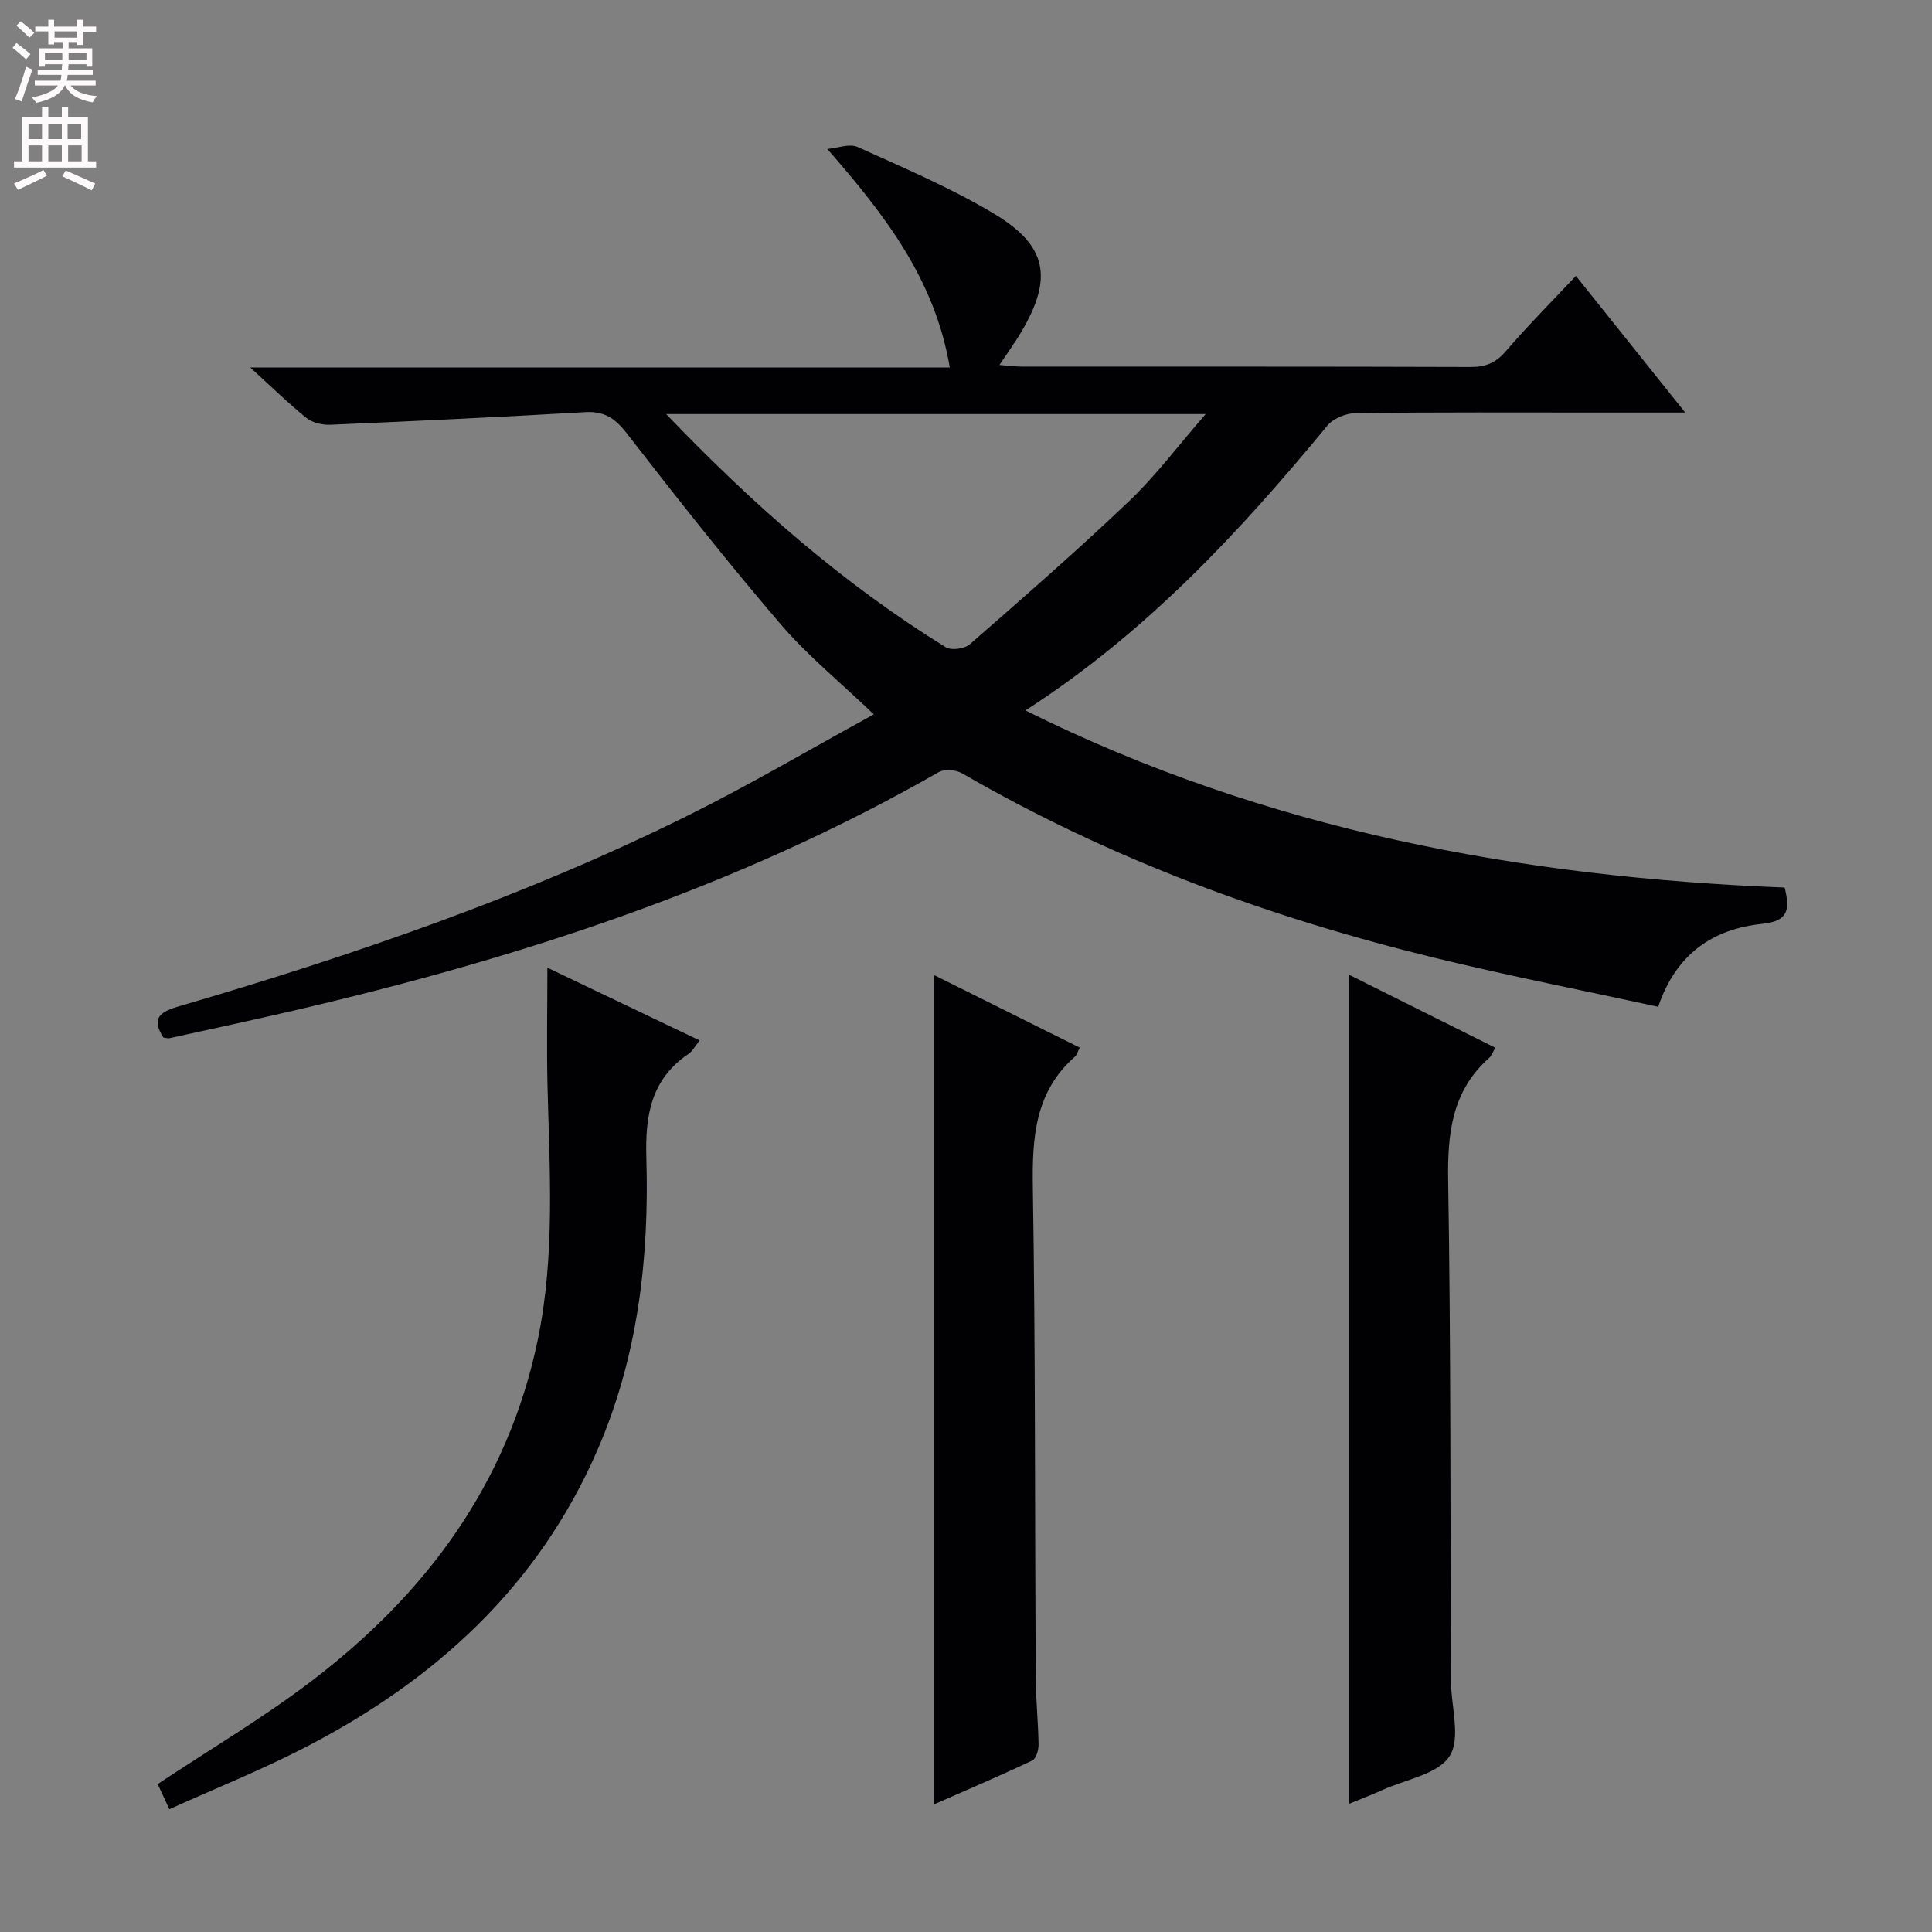 <svg enable-background="new 0 0 400 400" viewBox="0 0 400 400" xmlns="http://www.w3.org/2000/svg"><rect x="0" y="0" width="400" height="400" fill="#808080" stroke="none"/><g fill="#010103"><path d="m348.9 85.41c-6.79 0-12.25 0-17.7 0-16.83 0-33.66-.09-50.49.12-2 .02-4.64 1.08-5.87 2.57-18.18 22.02-37.46 42.84-62.54 58.99 50.01 24.88 102.74 34.52 157.19 36.67 1.13 4.61.8 6.95-4.67 7.52-10.09 1.04-17.79 6.15-21.51 17.16-15.38-3.34-30.78-6.37-46.02-10.07-34.38-8.36-67.34-20.44-98.07-38.25-1.28-.74-3.66-.95-4.87-.26-41.76 23.94-86.95 38.53-133.53 49.37-8.56 1.99-17.16 3.83-25.75 5.72-.3.07-.65-.07-1.25-.15-2.18-3.46-1.42-5.09 2.88-6.35 36.22-10.59 71.86-22.8 105.74-39.61 12.92-6.41 25.36-13.77 38.47-20.94-7-6.7-13.73-12.18-19.29-18.67-11.02-12.87-21.53-26.19-31.91-39.58-2.41-3.11-4.66-4.55-8.58-4.32-17.57 1.02-35.15 1.85-52.73 2.61-1.65.07-3.71-.41-4.96-1.41-3.73-3-7.16-6.38-11.62-10.44h144.82c-3.08-18.23-13.35-31.49-25.36-45.25 2.12-.18 4.61-1.17 6.3-.4 9.51 4.3 19.19 8.42 28.13 13.75 11.21 6.68 12.34 13.44 5.65 24.68-1.26 2.12-2.72 4.12-4.43 6.69 1.8.14 3.19.34 4.57.34 30.99.02 61.99-.03 92.98.08 3.11.01 5.2-.85 7.26-3.24 4.53-5.26 9.44-10.2 14.53-15.62 7.45 9.31 14.57 18.22 22.63 28.29zm-210.98.32c18.12 18.93 36.71 35.18 57.9 48.28 1.14.71 3.89.32 4.97-.62 11.14-9.73 22.3-19.46 33-29.66 5.53-5.27 10.15-11.47 15.83-18-37.74 0-74.11 0-111.7 0z"/><path d="m113.33 200.35c10.59 5.06 20.92 10 31.52 15.06-.88 1.09-1.44 2.2-2.33 2.8-7.77 5.29-8.96 12.75-8.7 21.62.61 20.72-1.76 41.13-10.14 60.42-12.32 28.36-33.79 47.8-60.76 61.66-8.94 4.6-18.31 8.36-27.86 12.67-1.09-2.37-1.83-3.97-2.41-5.21 10.84-7.2 21.73-13.63 31.73-21.24 23.76-18.06 40.77-40.87 46.96-70.74 3.62-17.46 2.44-35.1 2.01-52.72-.18-7.94-.02-15.89-.02-24.32z"/><path d="m223.55 216.9c-.5.98-.62 1.53-.96 1.83-8.33 7.31-8.91 16.79-8.75 27.12.55 33.79.4 67.59.59 101.39.03 4.65.53 9.29.59 13.94.02 1.13-.5 2.94-1.31 3.32-6.69 3.17-13.51 6.07-20.38 9.1 0-57.57 0-114.4 0-171.75 9.99 4.96 19.9 9.9 30.22 15.05z"/><path d="m309.58 216.92c-.57.99-.77 1.67-1.22 2.06-7.83 6.93-8.7 15.79-8.53 25.7.57 34.46.43 68.93.58 103.4.02 5.27 2.08 11.75-.27 15.48-2.38 3.77-9.07 4.84-13.9 7.03-2.22 1.01-4.51 1.87-6.93 2.87 0-57.39 0-114.21 0-171.65 10.04 5.01 20.05 10.01 30.27 15.11z"/></g><path d="m2.6 9.9.8-1c.9.7 1.9 1.4 2.9 2.3l-.9 1.1c-1.1-1-2-1.8-2.8-2.4zm.5 10.6c.9-2.1 1.6-4.3 2.3-6.7.4.2.8.4 1.3.6-.7 2.1-1.5 4.3-2.2 6.6zm.3-15.2.9-.9c1 .8 2 1.6 2.8 2.4l-1 1c-.9-.9-1.8-1.7-2.7-2.5zm12.6-1.2h1.2v1.4h2.7v1.1h-2.7v2.7h-1.2v-.6h-1.8v1.3h4.9v3.8h-1.2v-.5h-3.7c0 .4-.1.9-.1 1.2h5.1v1h-5.2c0 .5-.1.9-.2 1.2h6v1h-5.2c1.1 1.3 2.9 2 5.5 2.2-.4.4-.7.8-.9 1.3-2.9-.5-4.8-1.6-5.7-3.5h-.1c-.8 1.7-2.7 2.9-5.9 3.6-.2-.4-.6-.8-.9-1.1 2.8-.6 4.6-1.4 5.4-2.5h-4.8v-1h5.3c.1-.3.2-.7.2-1.2h-4.9v-1h5c0-.4 0-.8.1-1.2h-3.6v.5h-1.2v-3.8h4.9v-1.3h-1.8v.5h-1.2v-2.7h-2.7v-1h2.7v-1.4h1.2v1.4h4.8zm-6.7 8.3h3.6c0-.4 0-.9 0-1.4h-3.6zm1.9-4.6h4.8v-1.3h-4.7v1.3zm6.7 3.2h-3.7v1.4h3.7z" fill="#fcfafa"/><path d="m8.7 22.1h1.3v2.2h2.8v-2.2h1.3v2.2h4.1v9.1h1.7v1.3h-17v-1.3h1.7v-9.1h4.1zm.3 13.1.7 1.2c-1.8.9-3.8 1.9-6 2.9-.2-.4-.5-.8-.8-1.3 2.3-1 4.4-1.9 6.1-2.8zm-3.1-6.4h2.8v-3.2h-2.8zm0 4.6h2.8v-3.3h-2.8zm4.1-4.6h2.8v-3.2h-2.8zm0 4.6h2.8v-3.3h-2.8zm3.6 1.9c2.1.9 4.1 1.8 6.1 2.7l-.7 1.4c-2.2-1.1-4.2-2-6.1-2.9zm3.2-9.7h-2.8v3.2h2.8zm-2.7 7.8h2.8v-3.3h-2.8z" fill="#fcfafa"/></svg>